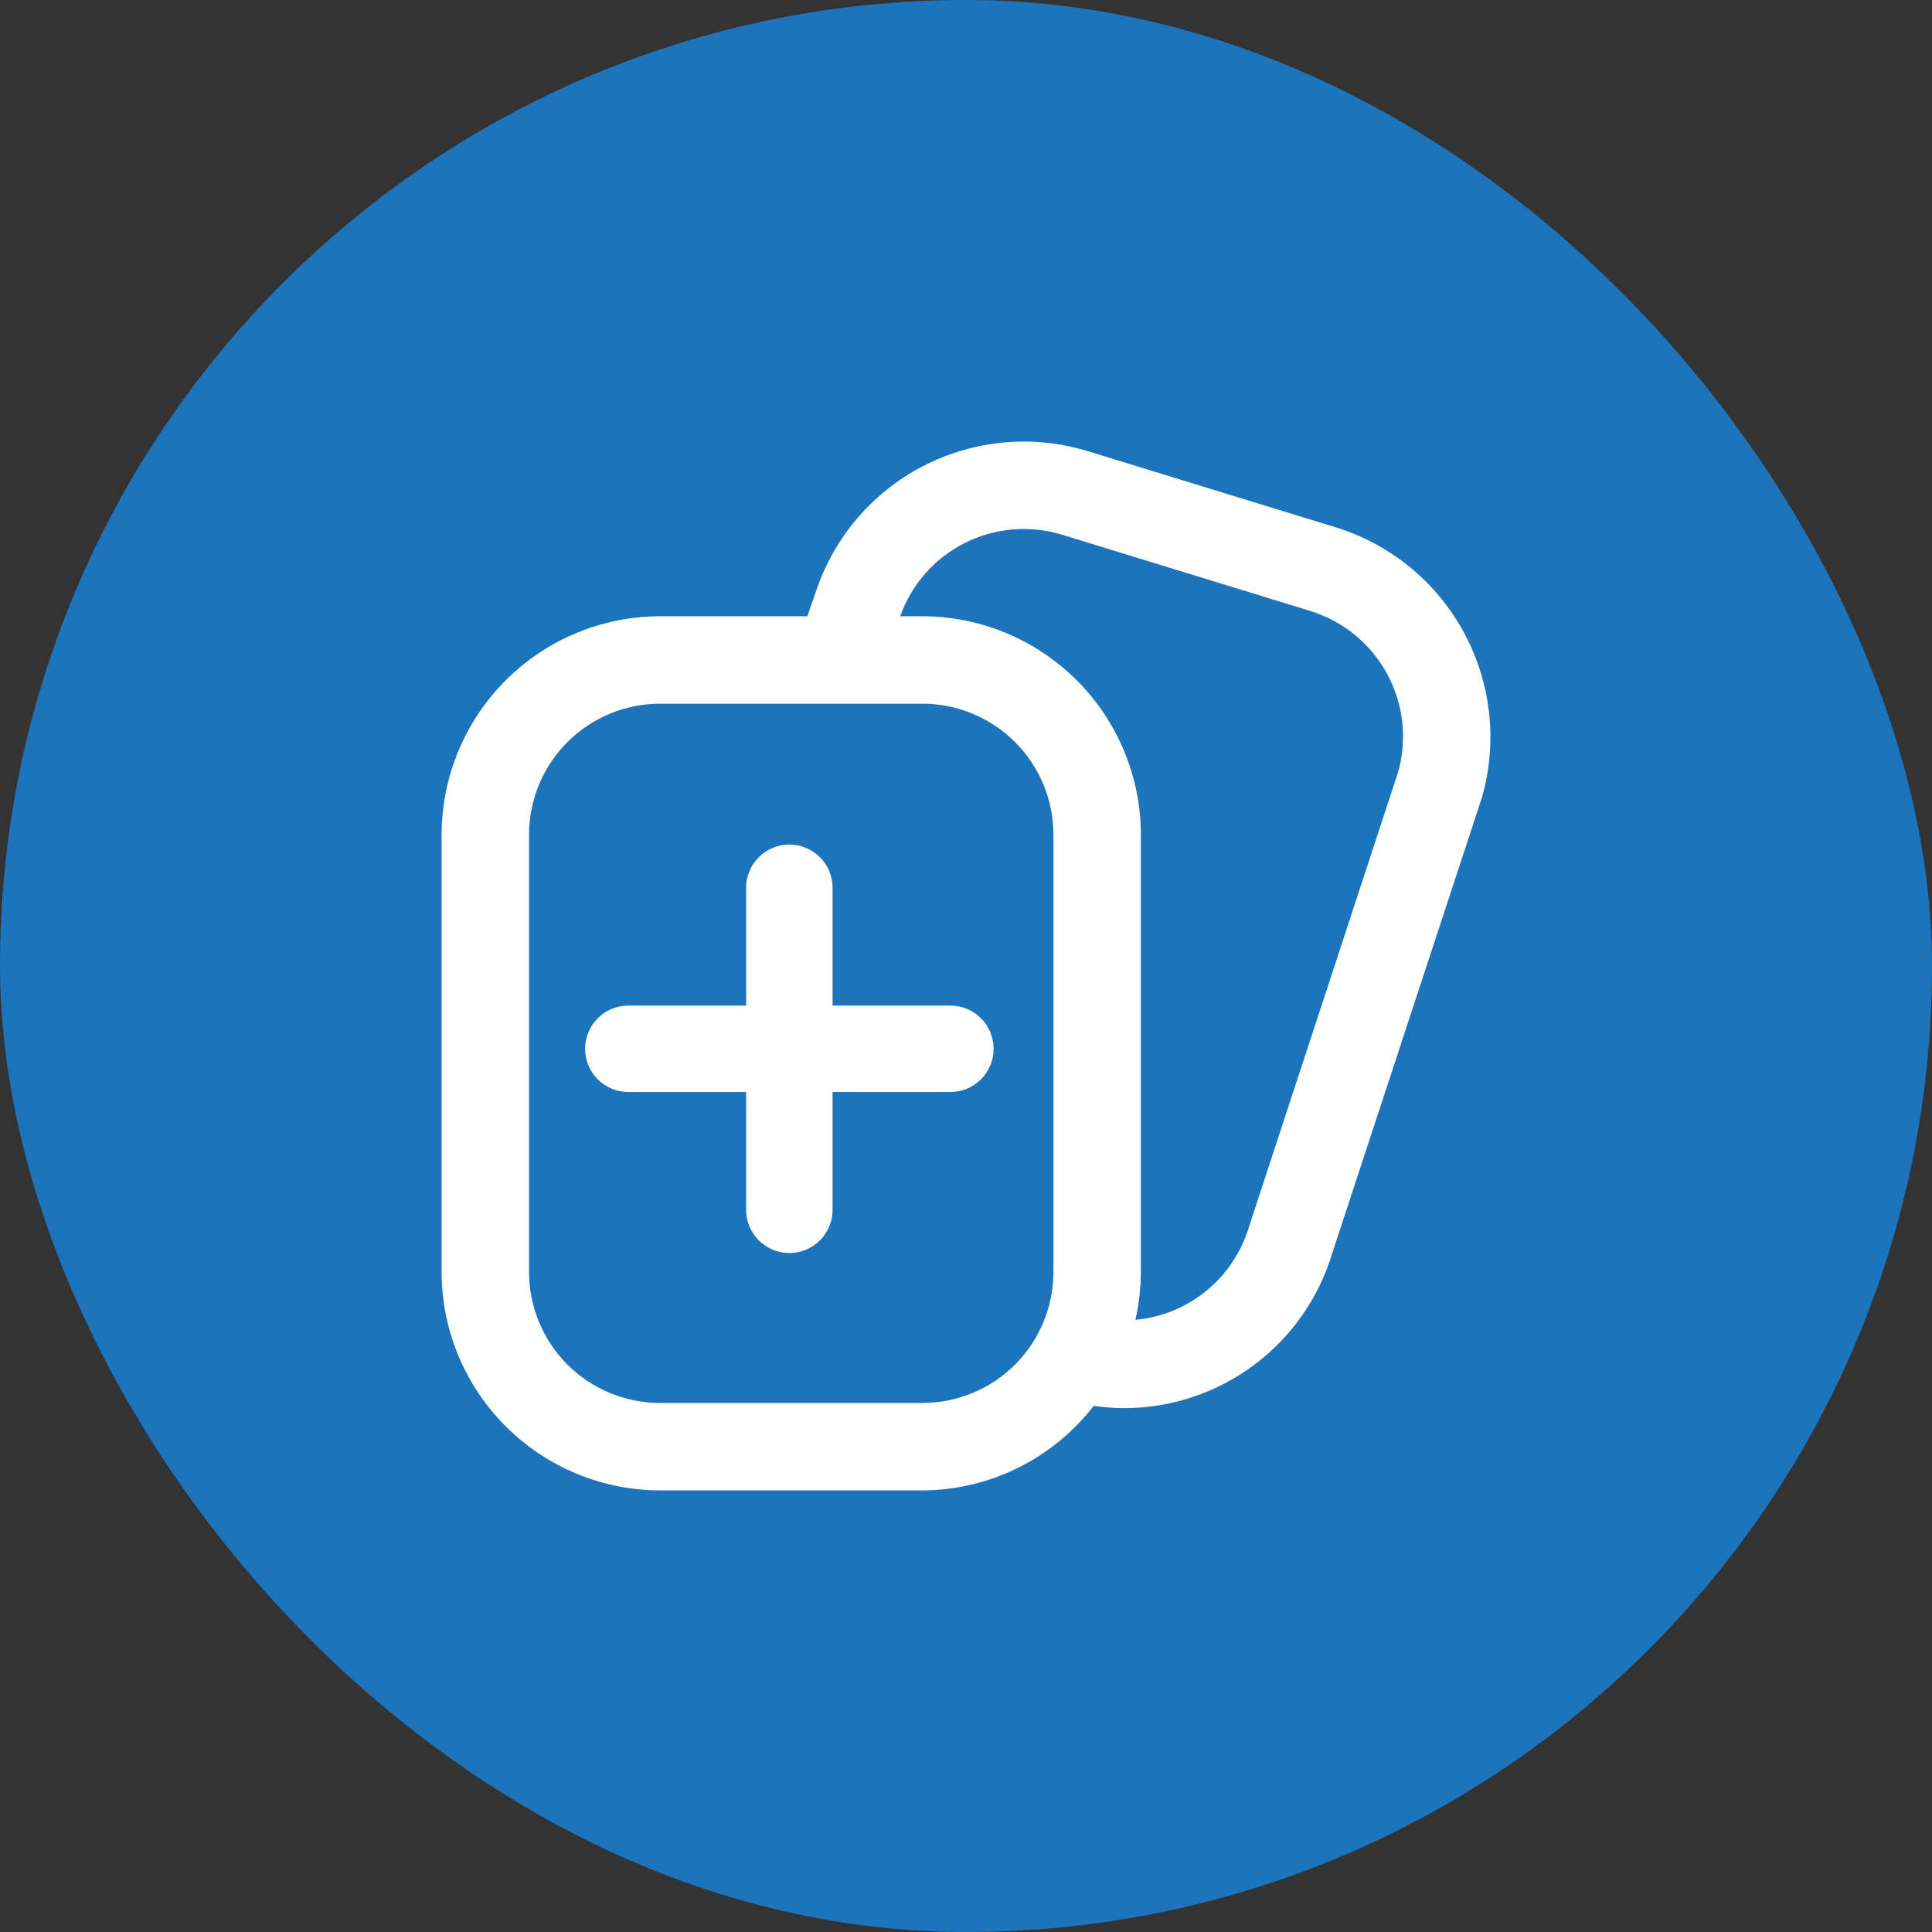 <svg width="35" height="35" viewBox="0 0 35 35" fill="none" xmlns="http://www.w3.org/2000/svg">
<rect x="0" y="0" width="35" height="35" fill="#333333" stroke="none"/>
<rect width="35" height="35" rx="17.5" fill="#1C75BC"/>
<path d="M24.204 9.555L19.702 8.172C18.708 7.869 17.636 7.969 16.714 8.448C15.793 8.928 15.096 9.75 14.774 10.738L14.625 11.164H11.959C10.909 11.165 9.903 11.583 9.161 12.325C8.419 13.067 8.001 14.074 8 15.123V23.041C8.001 24.091 8.419 25.097 9.161 25.839C9.903 26.581 10.909 26.999 11.959 27H16.709C17.309 26.998 17.9 26.859 18.438 26.593C18.976 26.328 19.446 25.943 19.813 25.469C19.994 25.495 20.176 25.509 20.358 25.51C21.209 25.511 22.036 25.236 22.718 24.728C23.399 24.219 23.898 23.504 24.139 22.689L26.844 14.455C27.133 13.455 27.018 12.382 26.524 11.466C26.031 10.55 25.198 9.863 24.204 9.555ZM16.709 25.416H11.959C11.329 25.416 10.725 25.166 10.279 24.721C9.834 24.275 9.584 23.671 9.584 23.041V15.123C9.584 14.493 9.834 13.889 10.279 13.444C10.725 12.998 11.329 12.748 11.959 12.748H16.709C17.339 12.748 17.943 12.998 18.389 13.444C18.834 13.889 19.084 14.493 19.084 15.123V23.041C19.084 23.671 18.834 24.275 18.389 24.721C17.943 25.166 17.339 25.416 16.709 25.416ZM25.329 13.985L22.628 22.22C22.493 22.675 22.225 23.08 21.858 23.381C21.491 23.683 21.042 23.867 20.569 23.91C20.634 23.625 20.667 23.333 20.668 23.041V15.123C20.667 14.074 20.249 13.067 19.507 12.325C18.765 11.583 17.759 11.165 16.709 11.164H16.308C16.512 10.588 16.931 10.113 17.476 9.838C18.022 9.563 18.653 9.508 19.237 9.686L23.739 11.069C24.332 11.252 24.83 11.659 25.127 12.204C25.424 12.749 25.497 13.388 25.329 13.985Z" fill="white"/>
<path d="M17.217 18.317H14.983V16.083C14.983 15.902 14.911 15.728 14.783 15.6C14.655 15.472 14.481 15.4 14.3 15.4C14.119 15.4 13.945 15.472 13.817 15.6C13.689 15.728 13.617 15.902 13.617 16.083V18.317H11.383C11.202 18.317 11.028 18.389 10.9 18.517C10.772 18.645 10.7 18.819 10.7 19C10.7 19.181 10.772 19.355 10.9 19.483C11.028 19.611 11.202 19.683 11.383 19.683H13.617V21.917C13.617 22.098 13.689 22.272 13.817 22.4C13.945 22.528 14.119 22.6 14.3 22.6C14.481 22.6 14.655 22.528 14.783 22.4C14.911 22.272 14.983 22.098 14.983 21.917V19.683H17.217C17.398 19.683 17.572 19.611 17.7 19.483C17.828 19.355 17.9 19.181 17.9 19C17.9 18.819 17.828 18.645 17.7 18.517C17.572 18.389 17.398 18.317 17.217 18.317Z" fill="white" stroke="white" stroke-width="0.2"/>
</svg>
